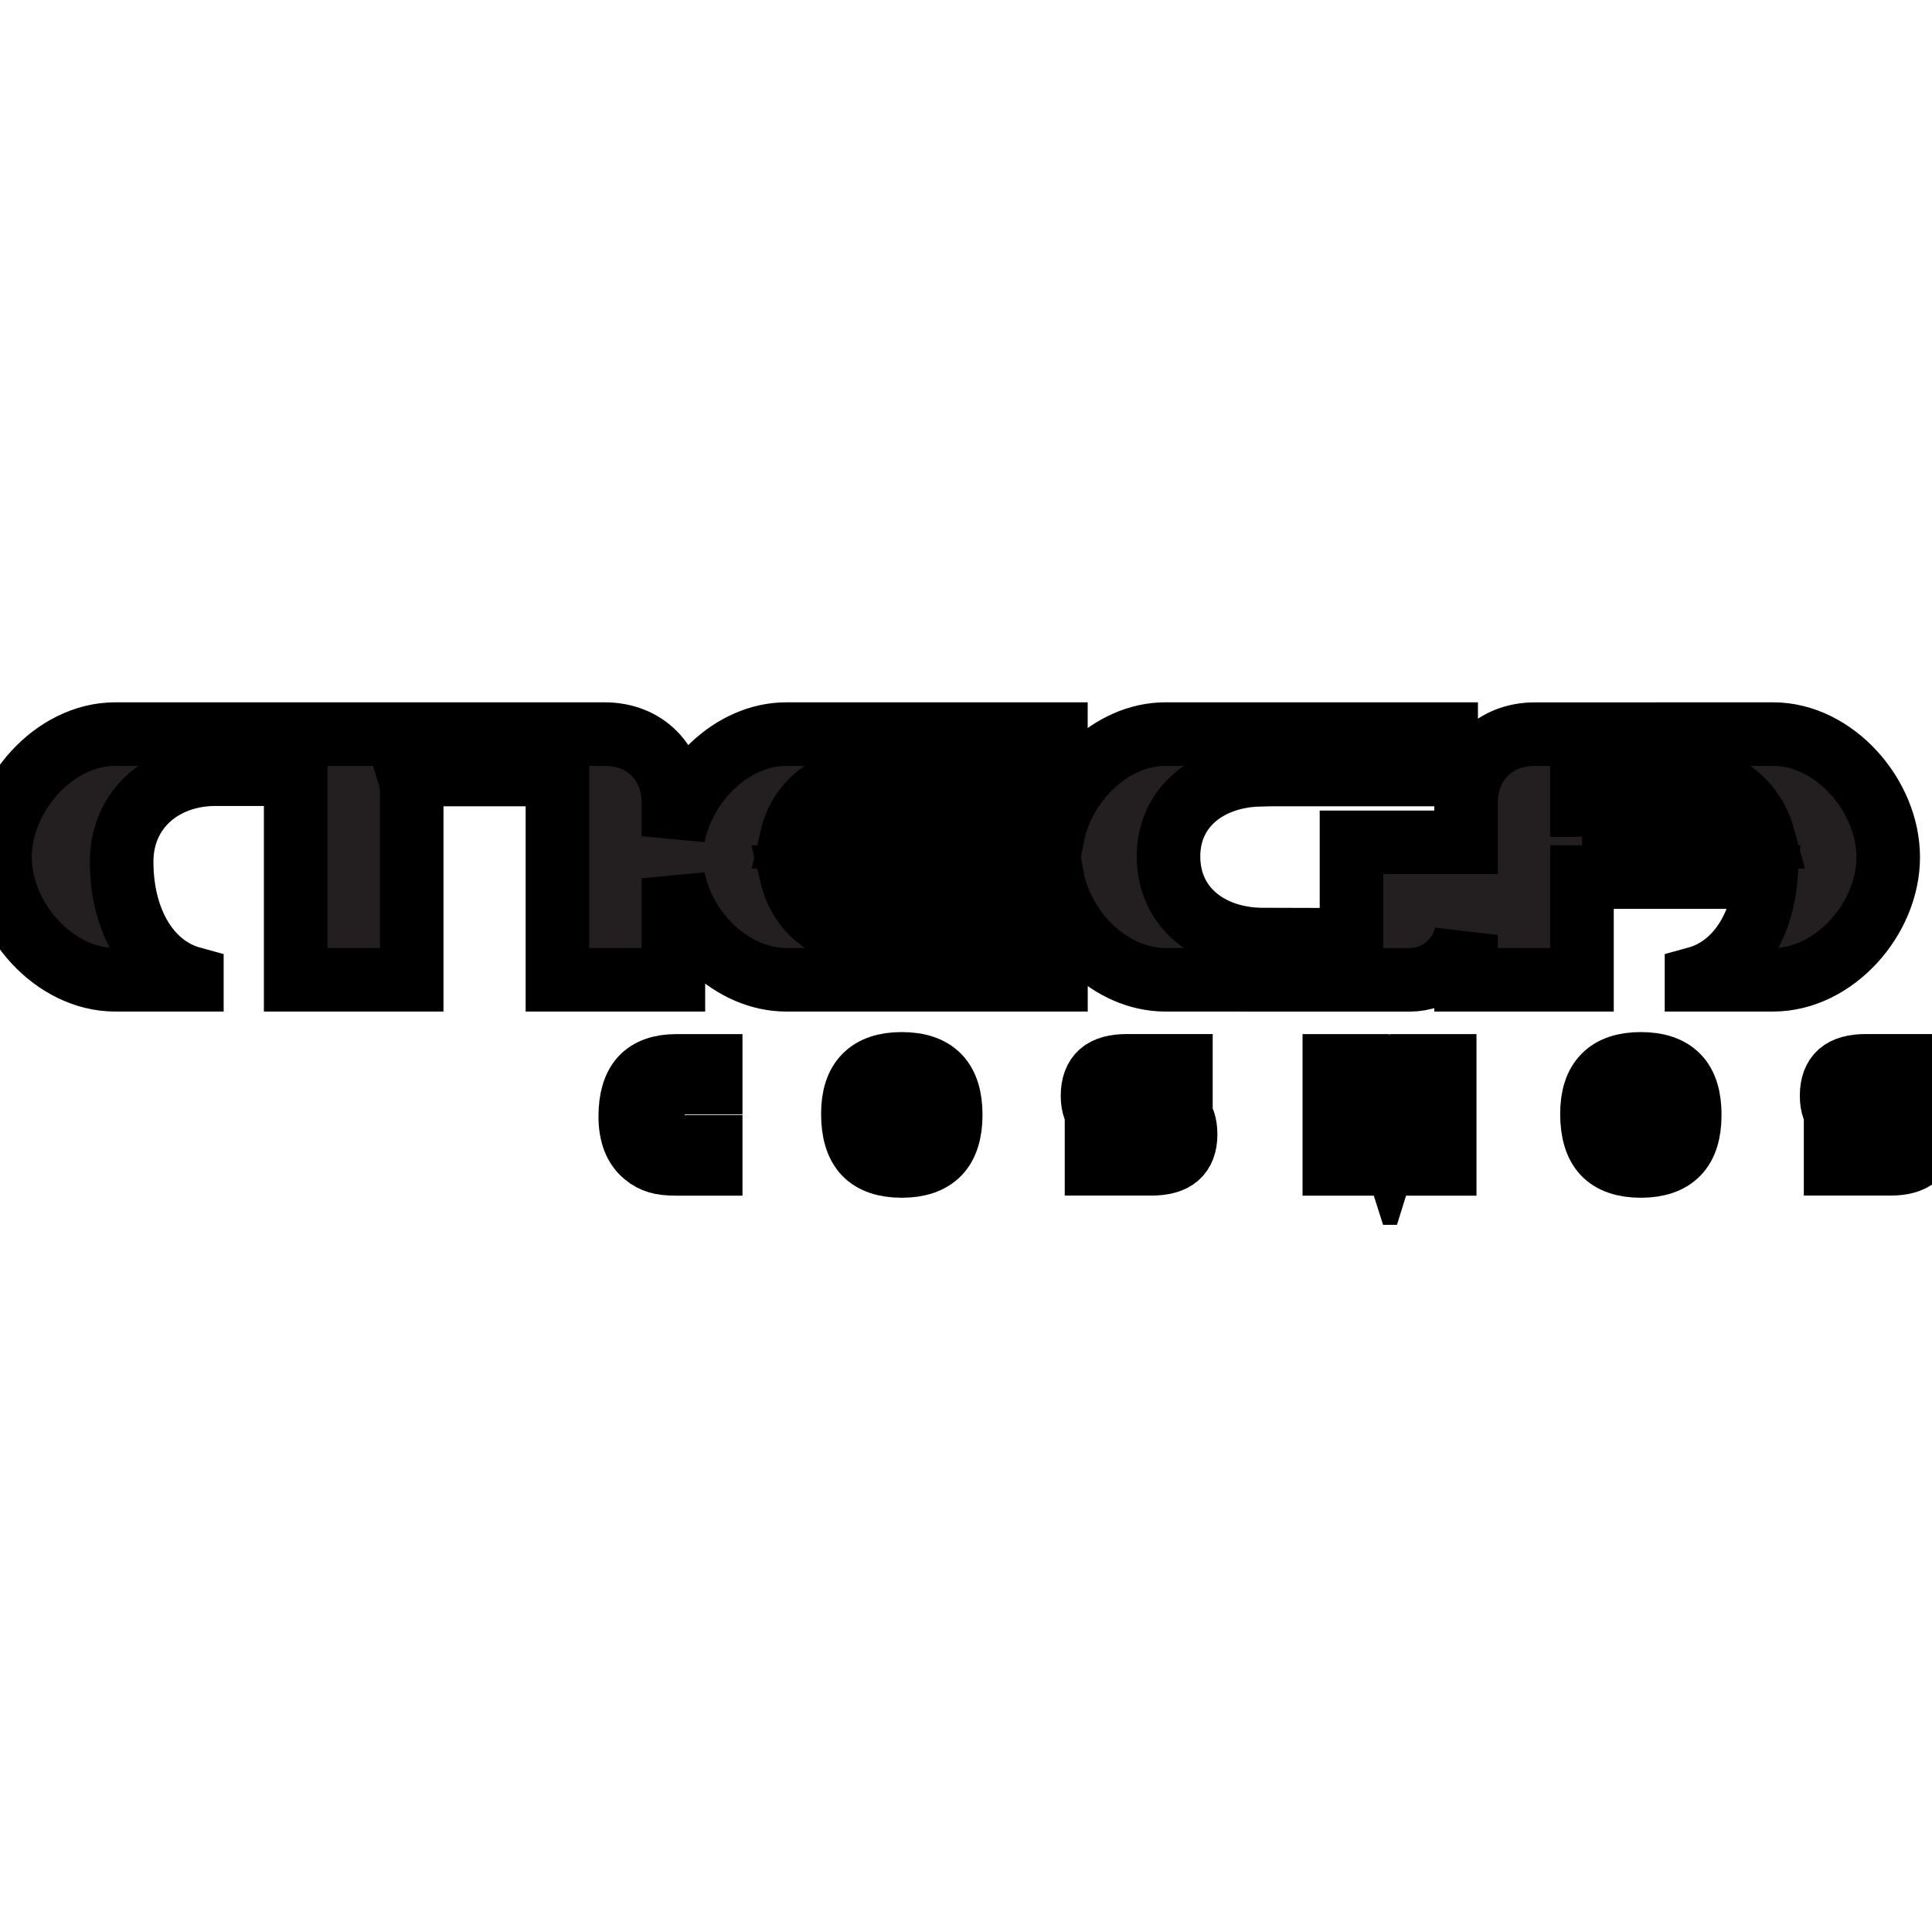 <svg width="300" height="300" xmlns="http://www.w3.org/2000/svg">
 <defs>
  <clipPath id="clipPath17242" clipPathUnits="userSpaceOnUse">
   <path id="path17244" d="m28.994,218.438l31.004,0l0,8.984l-31.004,0l0,-8.984z"/>
  </clipPath>
 </defs>
 <g>
  <title>background</title>
  <rect fill="none" id="canvas_background" height="302" width="302" y="-1" x="-1"/>
 </g>
 <g>
  <title>Layer 1</title>
  <g stroke="null" id="layer1">
   <g stroke="null" id="g17238" transform="matrix(9.868,0,0,-9.868,-287.846,2345.736) ">
    <g stroke="null" clip-path="url(#clipPath17242)" id="g17240">
     <g stroke="null" id="g17246">
      <path fill="#231f20" fill-rule="nonzero" id="path17248" d="m54.063,224.543l0,0.981l1.453,0c0.686,0 1.235,-0.378 1.401,-0.981l-2.854,0zm3.008,1.617l-3.751,-0.001c-0.629,0 -1.071,-0.44 -1.081,-1.064l0,-0.638l-1.803,0l0,-1.534c0,0 -1.411,0.004 -1.423,0.004c-0.799,0.012 -1.456,0.493 -1.456,1.308c0,0.789 0.637,1.265 1.43,1.285l0,0.004l2.939,0l0,0.636l-4.418,0c-0.856,0 -1.618,-0.766 -1.778,-1.617l-4.101,0c0.143,0.605 0.71,0.964 1.393,0.983l0.022,0l0,-0.002l2.741,0l0,0.636l-4.242,0c-0.852,0 -1.613,-0.759 -1.777,-1.606l0,0.522c0,0.634 -0.445,1.084 -1.081,1.084l-7.702,0c-0.964,0 -1.813,-0.967 -1.813,-1.937c0,-0.97 0.849,-1.929 1.813,-1.929l1.206,0l0,0.023c-0.668,0.183 -1.105,0.894 -1.105,1.835c0,0.827 0.64,1.366 1.454,1.377l1.284,0l0,-3.235l1.826,0l0,2.951c0,0.098 -0.016,0.191 -0.043,0.279l2.336,0l0,-3.23l1.825,0l0,1.596c0.164,-0.846 0.925,-1.596 1.777,-1.596l4.243,0l0,0.632c0,0 -2.736,0.001 -2.739,0.001c-0.685,0.011 -1.264,0.367 -1.416,0.983l4.096,0c0.156,-0.854 0.922,-1.616 1.781,-1.616l3.843,-0.001c0.43,0 0.793,0.302 0.888,0.707l0,-0.706l1.824,0l0,1.616l2.894,0c-0.067,-0.82 -0.484,-1.426 -1.092,-1.593l0,-0.023l1.206,0c0.963,0 1.811,0.959 1.811,1.929c0,0.97 -0.848,1.937 -1.811,1.937"/>
     </g>
     <g stroke="null" id="g17250">
      <path fill="#f68b11" fill-rule="nonzero" id="path17252" d="m39.531,220.549c-0.059,-0.086 -0.088,-0.227 -0.088,-0.422c0,-0.17 0.027,-0.287 0.084,-0.356c0.057,-0.069 0.155,-0.105 0.293,-0.105l0.533,0l0,-0.269l-0.547,0c-0.122,0 -0.217,0.011 -0.286,0.032c-0.069,0.021 -0.134,0.054 -0.195,0.105c-0.079,0.063 -0.138,0.144 -0.178,0.245c-0.039,0.101 -0.06,0.223 -0.06,0.363c0,0.273 0.06,0.472 0.177,0.602c0.118,0.13 0.302,0.195 0.55,0.195l0.539,0l0,-0.262l-0.533,0c-0.134,0 -0.231,-0.044 -0.289,-0.128"/>
     </g>
     <g stroke="null" id="g17254">
      <path fill="#f68b11" fill-rule="nonzero" id="path17256" d="m42.59,220.184c0,-0.281 0.063,-0.488 0.187,-0.621c0.124,-0.131 0.319,-0.199 0.583,-0.199c0.262,0 0.455,0.068 0.581,0.199c0.125,0.13 0.189,0.334 0.189,0.607c0,0.272 -0.064,0.474 -0.189,0.604c-0.126,0.13 -0.319,0.197 -0.581,0.197c-0.26,0 -0.453,-0.065 -0.579,-0.195c-0.128,-0.13 -0.191,-0.327 -0.191,-0.592m0.77,0.522c0.14,0 0.245,-0.044 0.315,-0.132c0.066,-0.088 0.103,-0.222 0.103,-0.404c0,-0.185 -0.037,-0.319 -0.103,-0.407c-0.07,-0.089 -0.175,-0.131 -0.315,-0.131c-0.143,0 -0.248,0.045 -0.314,0.133c-0.068,0.088 -0.101,0.226 -0.101,0.417c0,0.176 0.033,0.306 0.102,0.394c0.069,0.086 0.175,0.13 0.313,0.13"/>
     </g>
     <g stroke="null" id="g17258">
      <path fill="#f68b11" fill-rule="nonzero" id="path17260" d="m46.951,220.665c-0.086,0 -0.151,-0.016 -0.191,-0.048c-0.04,-0.031 -0.059,-0.084 -0.059,-0.153c0,-0.057 0.017,-0.099 0.05,-0.126c0.034,-0.027 0.087,-0.042 0.153,-0.042l0.43,0c0.176,0 0.303,-0.034 0.378,-0.1c0.075,-0.068 0.114,-0.179 0.114,-0.336c0,-0.16 -0.045,-0.275 -0.131,-0.35c-0.086,-0.074 -0.222,-0.112 -0.409,-0.112l-0.862,0l0,0.275l0.812,0c0.092,0 0.158,0.013 0.195,0.04c0.038,0.027 0.057,0.071 0.057,0.134c0,0.065 -0.019,0.111 -0.053,0.139c-0.035,0.027 -0.094,0.039 -0.178,0.039l-0.382,0c-0.178,0 -0.308,0.037 -0.389,0.107c-0.083,0.071 -0.125,0.183 -0.125,0.336c0,0.164 0.045,0.283 0.131,0.359c0.085,0.075 0.222,0.113 0.411,0.113l0.849,0l0,-0.275l-0.801,0z"/>
     </g>
     <g stroke="null" id="g17262">
      <path fill="#f68b11" fill-rule="nonzero" id="path17264" d="m50.663,220.939l0.376,-1.183l0.369,1.183l0.495,0l0,-1.542l-0.317,0l0,1.192l-0.369,-1.192l-0.344,0l-0.378,1.205l0.003,-1.205l-0.332,0l0,1.542l0.497,0z"/>
     </g>
     <g stroke="null" id="g17266">
      <path fill="#f68b11" fill-rule="nonzero" id="path17268" d="m54.22,220.184c0,-0.281 0.063,-0.488 0.187,-0.621c0.123,-0.131 0.319,-0.199 0.582,-0.199c0.263,0 0.456,0.068 0.582,0.199c0.126,0.13 0.188,0.334 0.188,0.607c0,0.272 -0.062,0.474 -0.188,0.604c-0.126,0.13 -0.319,0.197 -0.582,0.197c-0.259,0 -0.452,-0.065 -0.578,-0.195c-0.128,-0.13 -0.191,-0.327 -0.191,-0.592m0.769,0.522c0.141,0 0.246,-0.044 0.315,-0.132c0.067,-0.088 0.104,-0.222 0.104,-0.404c0,-0.185 -0.037,-0.319 -0.104,-0.407c-0.069,-0.089 -0.174,-0.131 -0.315,-0.131c-0.142,0 -0.247,0.045 -0.314,0.133c-0.067,0.088 -0.101,0.226 -0.101,0.417c0,0.176 0.034,0.306 0.103,0.394c0.069,0.086 0.174,0.13 0.312,0.13"/>
     </g>
     <g stroke="null" id="g17270">
      <path fill="#f68b11" fill-rule="nonzero" id="path17272" d="m58.58,220.665c-0.085,0 -0.151,-0.016 -0.19,-0.048c-0.041,-0.031 -0.06,-0.084 -0.06,-0.153c0,-0.057 0.018,-0.099 0.051,-0.126c0.033,-0.027 0.086,-0.042 0.153,-0.042l0.43,0c0.176,0 0.302,-0.034 0.377,-0.1c0.076,-0.068 0.114,-0.179 0.114,-0.336c0,-0.16 -0.044,-0.275 -0.131,-0.35c-0.086,-0.074 -0.222,-0.112 -0.408,-0.112l-0.862,0l0,0.275l0.811,0c0.092,0 0.158,0.013 0.195,0.04c0.038,0.027 0.057,0.071 0.057,0.134c0,0.065 -0.019,0.111 -0.052,0.139c-0.036,0.027 -0.095,0.039 -0.179,0.039l-0.381,0c-0.179,0 -0.309,0.037 -0.39,0.107c-0.082,0.071 -0.124,0.183 -0.124,0.336c0,0.164 0.044,0.283 0.13,0.359c0.086,0.075 0.222,0.113 0.411,0.113l0.849,0l0,-0.275l-0.801,0z"/>
     </g>
    </g>
   </g>
  </g>
 </g>
</svg>
